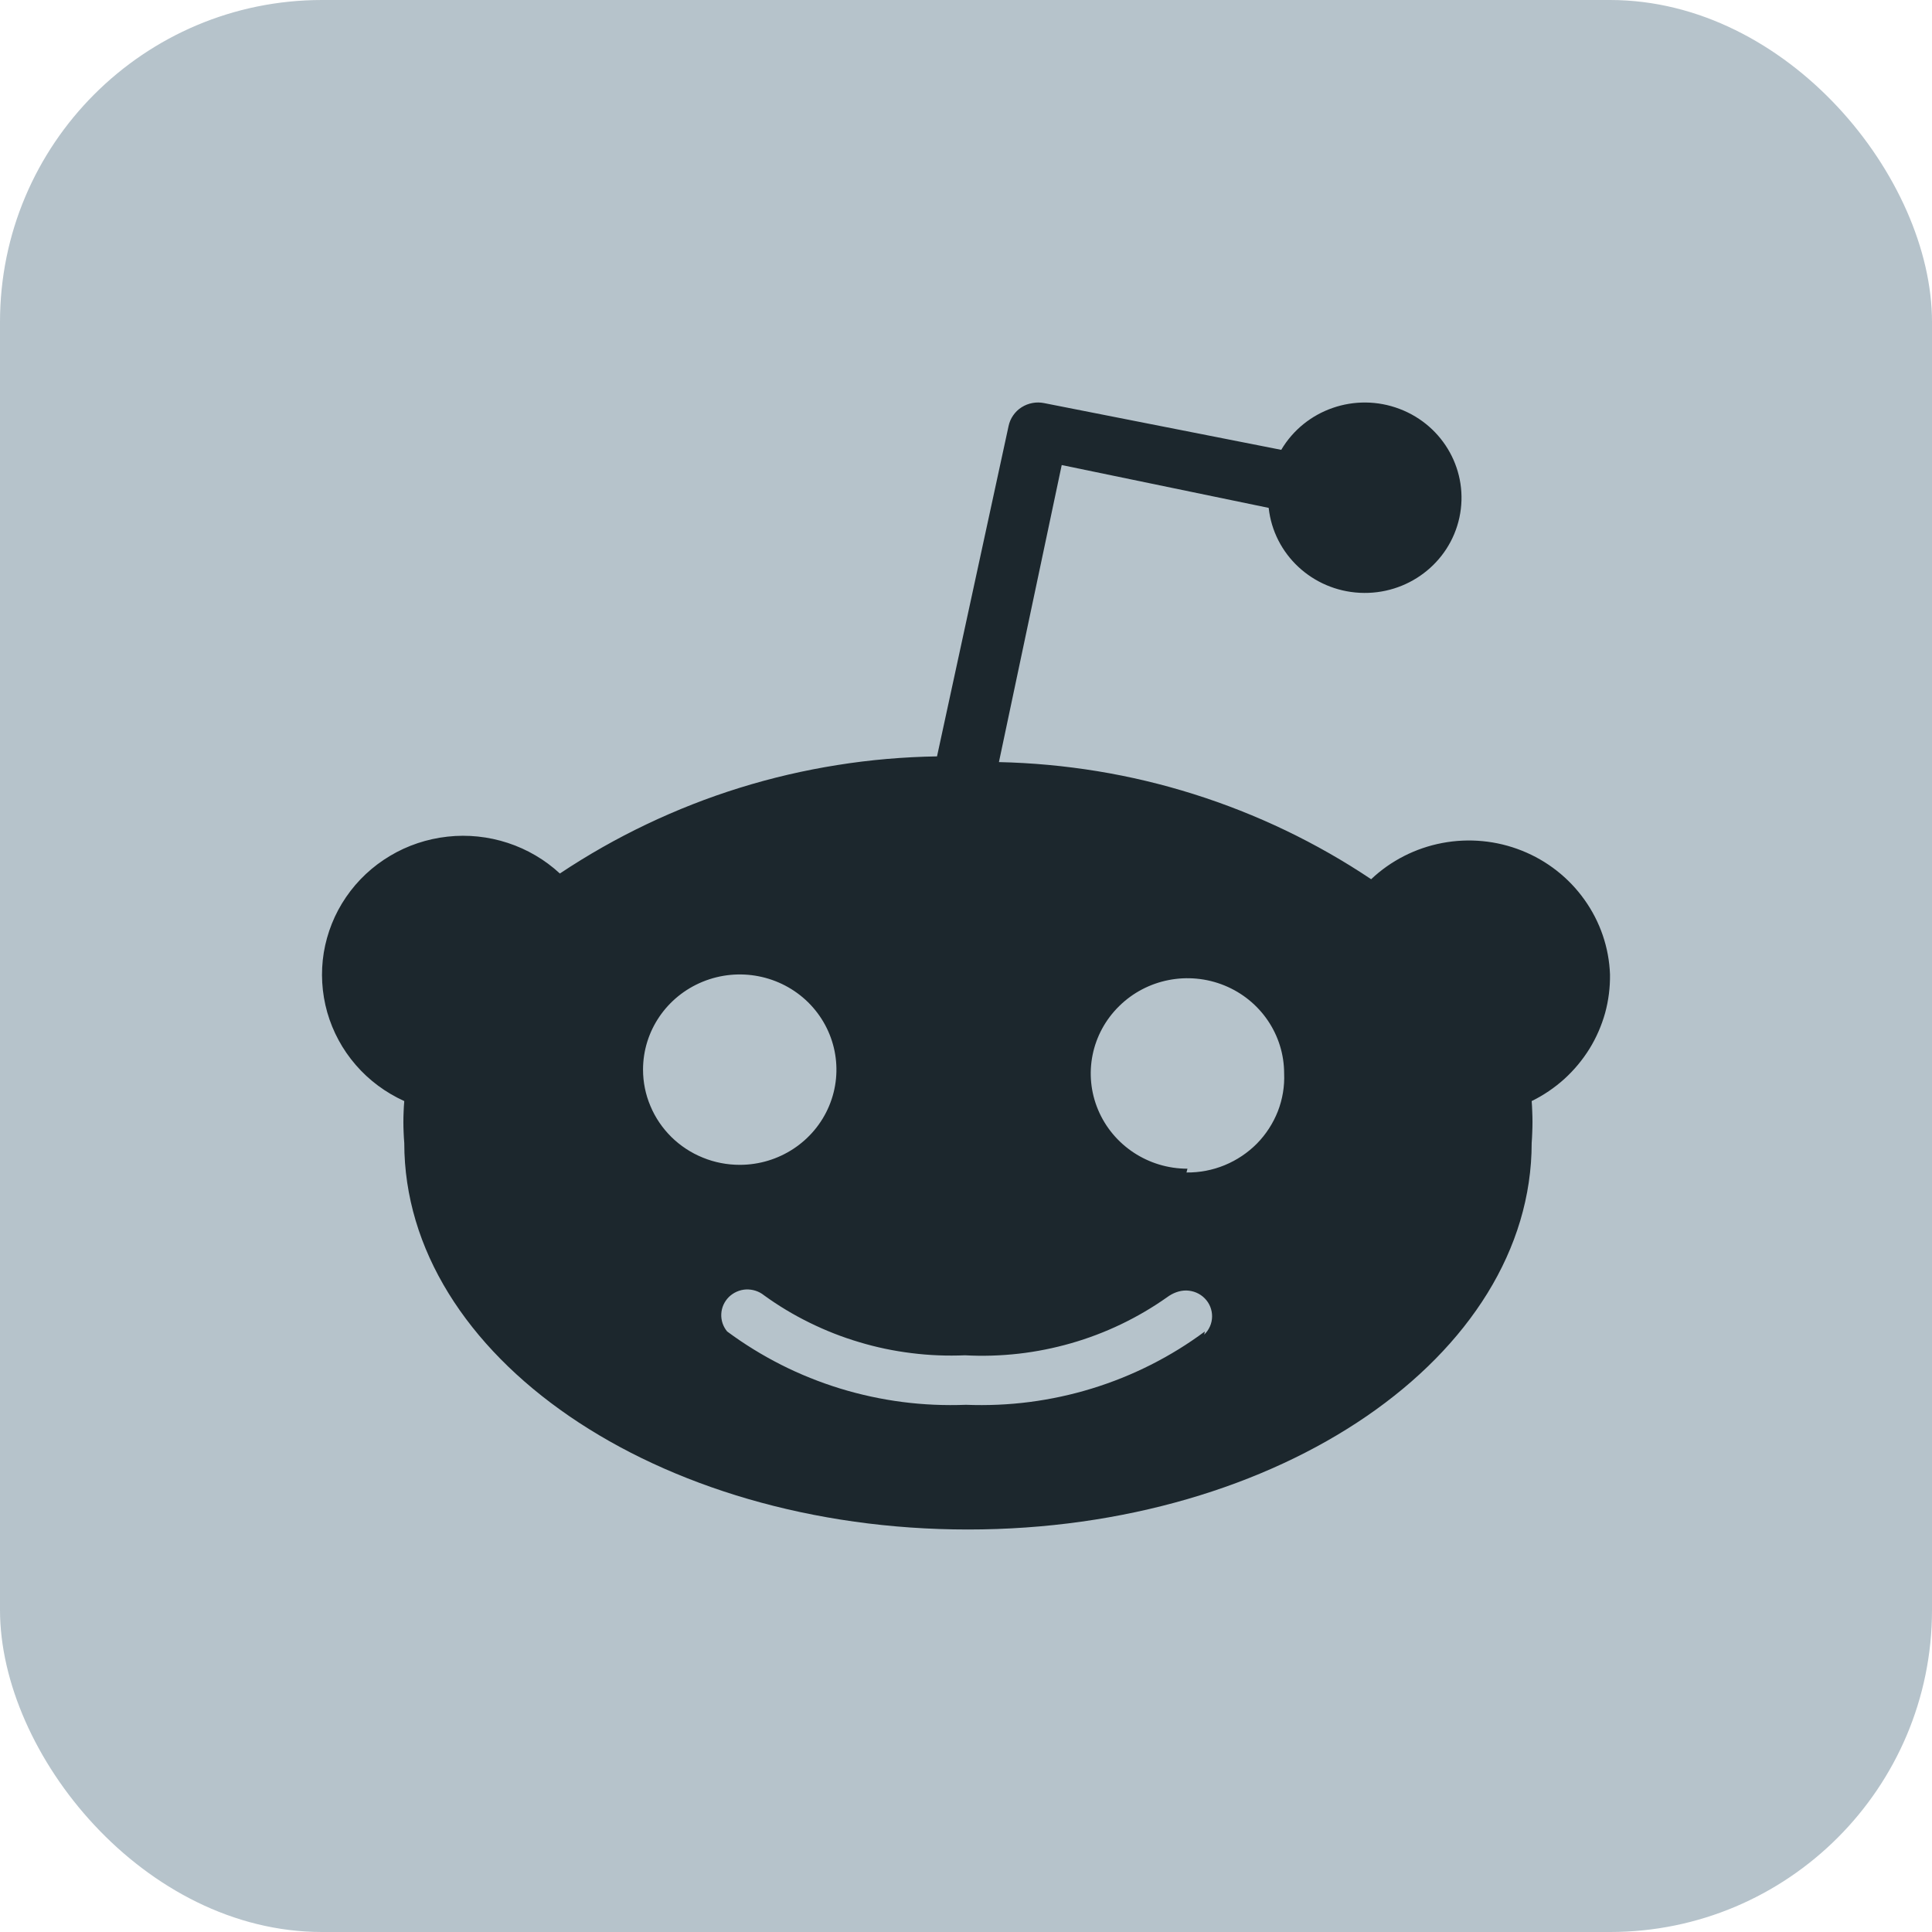 <svg width="24" height="24" viewBox="0 0 24 24" fill="none" xmlns="http://www.w3.org/2000/svg">
<rect width="24" height="24" rx="4" fill="#B6C3CB"/>
<path d="M20 12.105C20.002 12.267 19.982 12.428 19.939 12.585C19.895 12.741 19.83 12.891 19.744 13.03C19.658 13.168 19.553 13.294 19.432 13.404C19.311 13.513 19.174 13.606 19.027 13.678C19.03 13.721 19.033 13.764 19.034 13.808C19.038 13.895 19.038 13.981 19.034 14.068C19.033 14.111 19.03 14.155 19.027 14.198C19.027 16.848 15.892 19 12.024 19C8.157 19 5.022 16.848 5.022 14.198C5.018 14.155 5.016 14.111 5.014 14.068C5.01 13.981 5.01 13.895 5.014 13.808C5.016 13.764 5.018 13.721 5.022 13.678C4.791 13.573 4.585 13.421 4.42 13.23C4.255 13.04 4.134 12.816 4.065 12.575C3.997 12.334 3.982 12.082 4.022 11.834C4.063 11.587 4.157 11.351 4.299 11.144C4.441 10.936 4.628 10.761 4.845 10.632C5.062 10.502 5.306 10.421 5.559 10.393C5.811 10.365 6.067 10.392 6.308 10.471C6.549 10.55 6.77 10.68 6.955 10.851C7.299 10.622 7.659 10.417 8.033 10.239C8.407 10.061 8.793 9.909 9.19 9.786C9.586 9.663 9.99 9.569 10.4 9.504C10.81 9.438 11.225 9.403 11.64 9.396L12.529 5.292C12.539 5.245 12.558 5.2 12.586 5.16C12.614 5.12 12.649 5.085 12.691 5.059C12.732 5.033 12.778 5.015 12.827 5.006C12.875 4.997 12.925 4.998 12.973 5.008L15.916 5.588C16.213 5.086 16.836 4.87 17.387 5.08C17.937 5.289 18.252 5.861 18.129 6.43C18.006 6.998 17.482 7.394 16.892 7.364C16.303 7.334 15.823 6.887 15.76 6.309L13.189 5.777L12.409 9.467C12.819 9.476 13.228 9.514 13.633 9.58C14.444 9.713 15.23 9.961 15.969 10.315C16.338 10.492 16.694 10.695 17.033 10.922C17.277 10.691 17.584 10.535 17.916 10.472C18.248 10.409 18.592 10.442 18.905 10.567C19.219 10.692 19.489 10.904 19.683 11.177C19.878 11.45 19.988 11.772 20 12.105ZM8.08 13.74C8.14 13.884 8.229 14.014 8.34 14.124C8.452 14.234 8.584 14.321 8.73 14.38C8.876 14.44 9.032 14.47 9.19 14.47C9.675 14.47 10.113 14.182 10.299 13.74C10.485 13.298 10.382 12.79 10.039 12.451C9.695 12.113 9.179 12.012 8.73 12.195C8.281 12.378 7.988 12.809 7.988 13.287C7.988 13.443 8.019 13.597 8.08 13.74ZM14.959 16.579C15.021 16.52 15.056 16.439 15.057 16.355C15.058 16.27 15.025 16.188 14.965 16.128C14.905 16.067 14.823 16.033 14.737 16.031C14.651 16.03 14.568 16.063 14.499 16.114C14.318 16.242 14.127 16.354 13.927 16.45C13.727 16.546 13.519 16.625 13.306 16.686C13.093 16.747 12.874 16.791 12.654 16.816C12.433 16.841 12.21 16.848 11.988 16.836C11.767 16.845 11.544 16.837 11.324 16.809C11.104 16.782 10.887 16.737 10.675 16.673C10.462 16.61 10.256 16.529 10.057 16.431C9.859 16.334 9.669 16.22 9.49 16.09C9.428 16.04 9.349 16.015 9.268 16.018C9.188 16.022 9.112 16.056 9.055 16.111C8.998 16.168 8.964 16.242 8.96 16.322C8.956 16.401 8.982 16.479 9.033 16.54C9.245 16.697 9.469 16.835 9.704 16.954C9.939 17.073 10.184 17.171 10.437 17.249C10.689 17.326 10.947 17.382 11.21 17.416C11.472 17.45 11.736 17.461 12 17.451C12.264 17.461 12.529 17.45 12.791 17.416C13.316 17.348 13.825 17.192 14.296 16.954C14.532 16.835 14.756 16.697 14.967 16.54L14.959 16.579ZM14.739 14.565C14.902 14.567 15.063 14.536 15.214 14.474C15.364 14.412 15.5 14.321 15.614 14.206C15.727 14.091 15.815 13.954 15.874 13.805C15.932 13.655 15.959 13.495 15.952 13.335C15.952 12.856 15.659 12.425 15.211 12.242C14.762 12.059 14.245 12.16 13.902 12.499C13.558 12.837 13.455 13.345 13.641 13.787C13.827 14.229 14.265 14.518 14.751 14.518L14.739 14.565Z" fill="#1C272D"/>
</svg>
